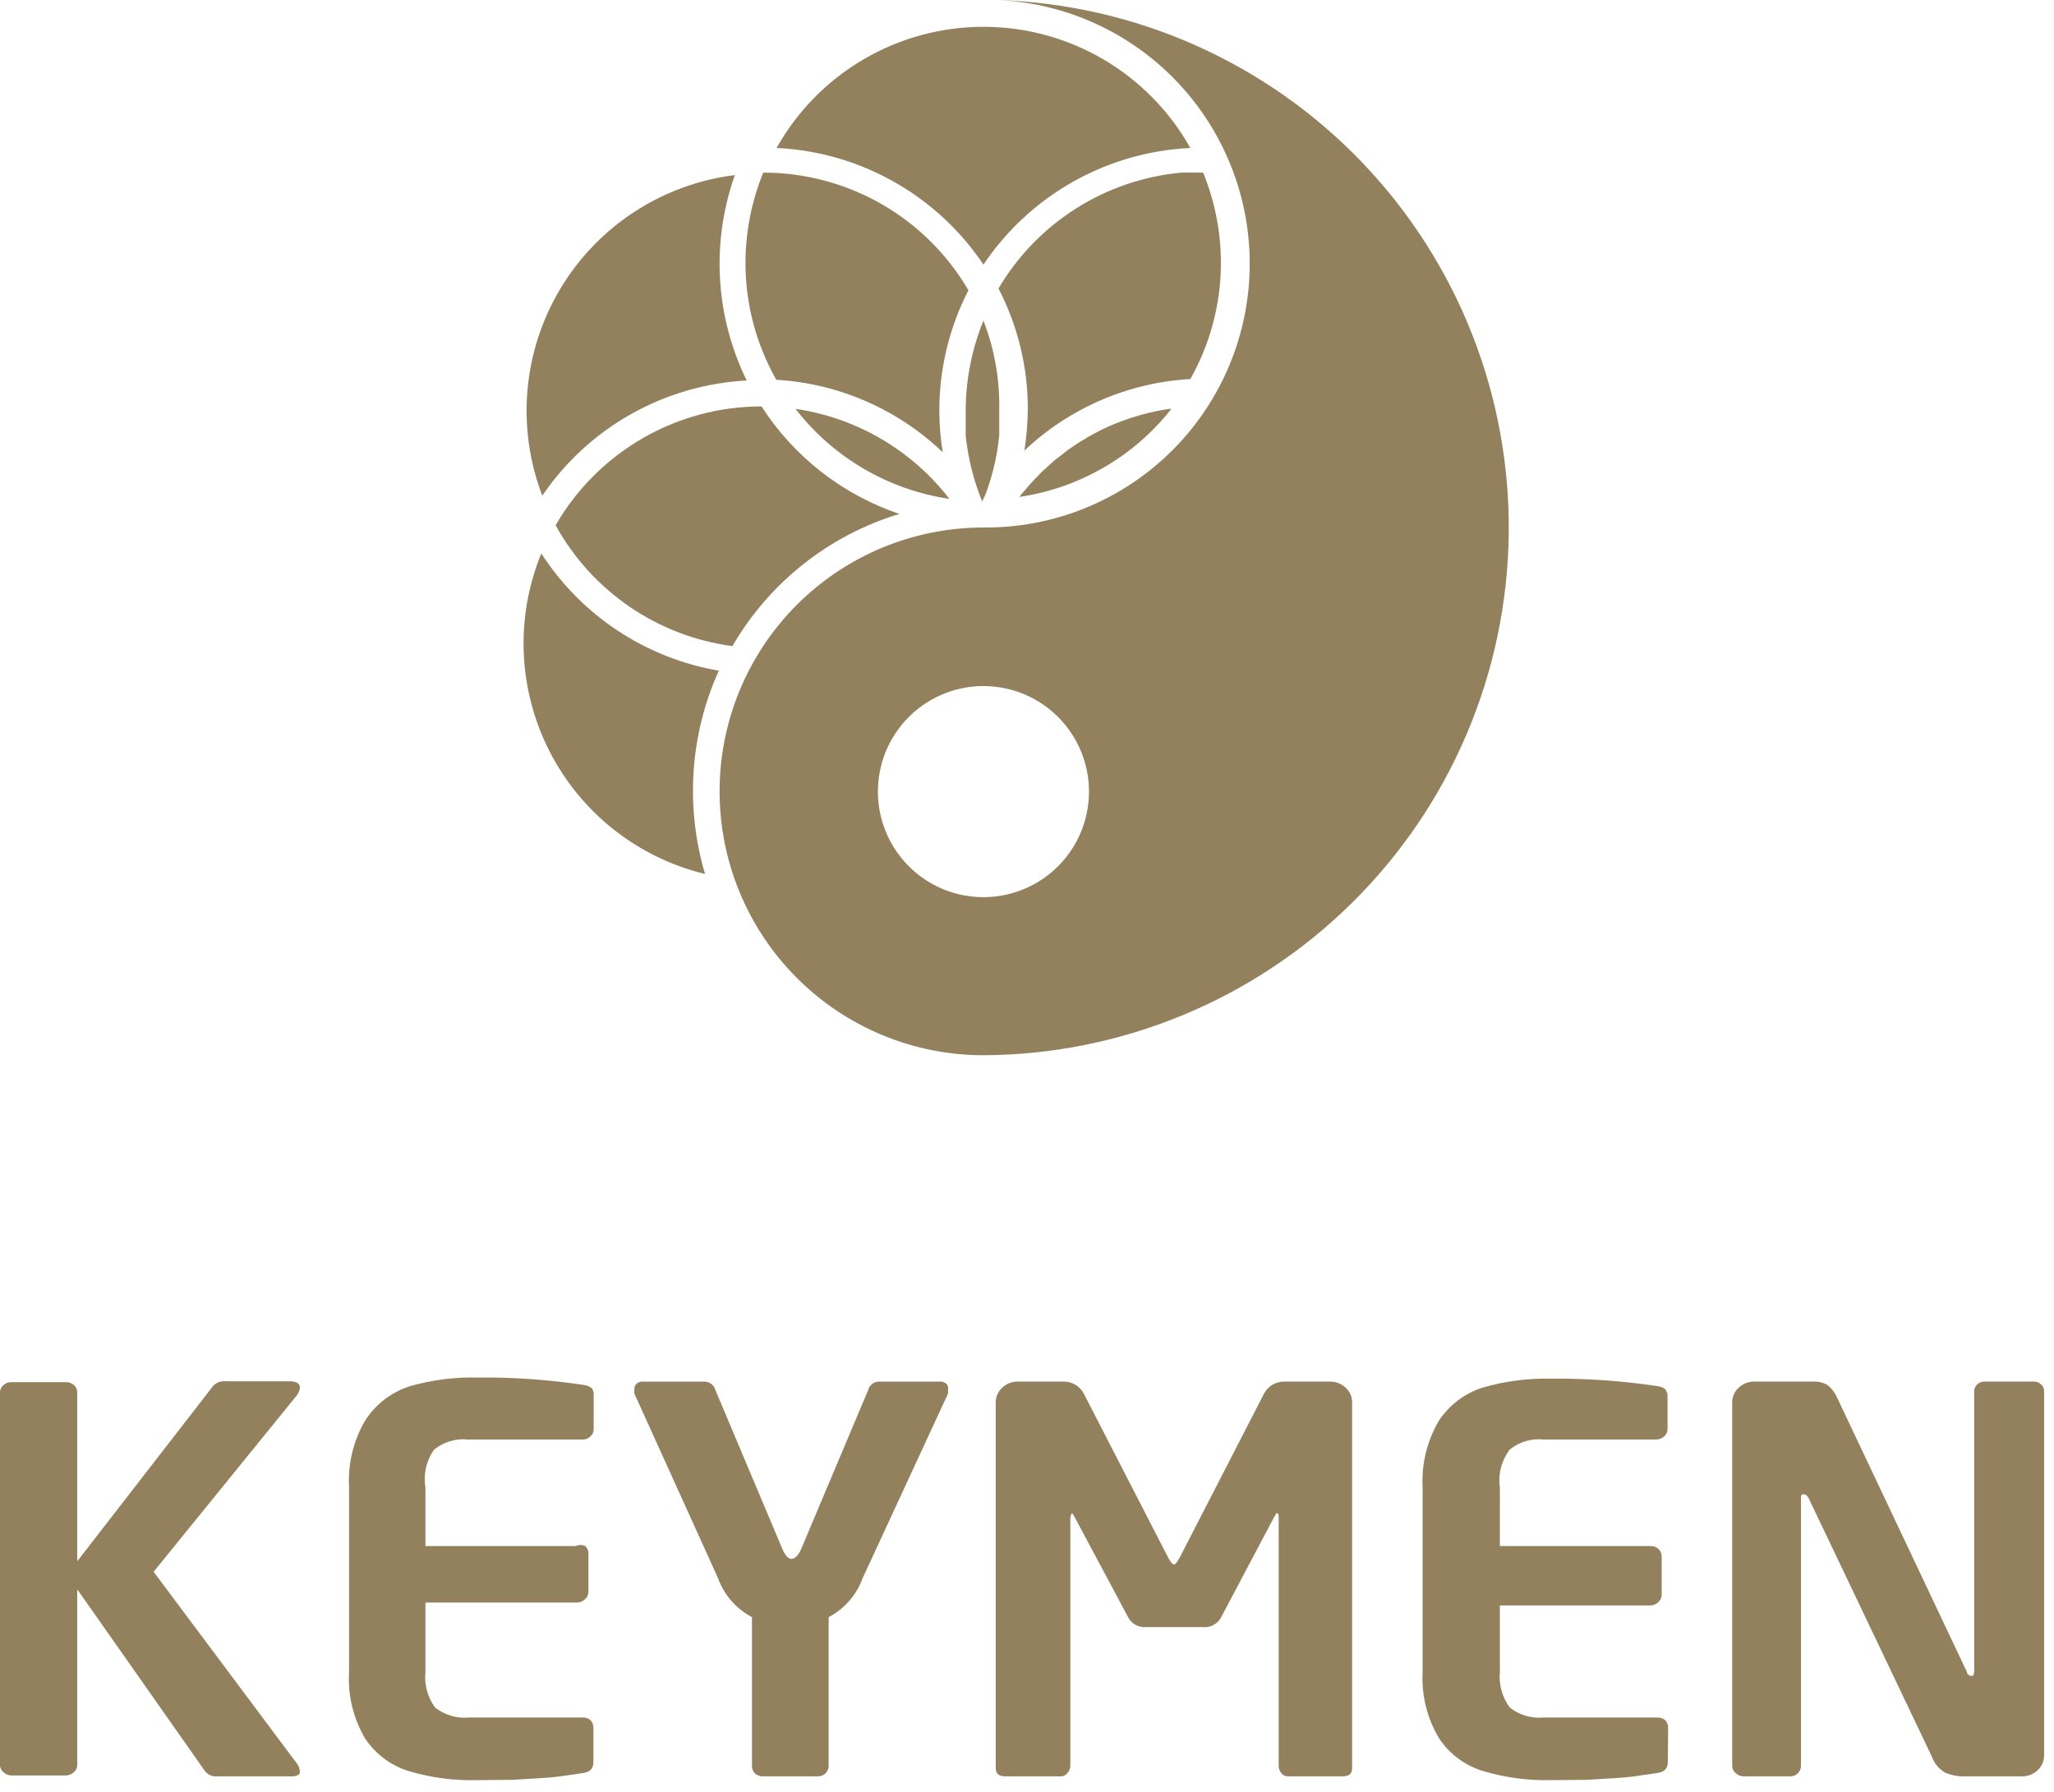 <svg width="102" height="89" viewBox="0 0 102 89" fill="none" xmlns="http://www.w3.org/2000/svg">
<path d="M49.511 0C52.945 0.145 56.185 1.634 58.532 4.146C60.879 6.658 62.144 9.992 62.056 13.428C61.968 16.864 60.532 20.129 58.059 22.517C55.587 24.904 52.275 26.225 48.837 26.194C45.362 26.194 42.029 27.574 39.572 30.031C37.115 32.489 35.734 35.822 35.734 39.297C35.734 42.772 37.115 46.105 39.572 48.562C42.029 51.019 45.362 52.4 48.837 52.4C55.709 52.368 62.293 49.64 67.172 44.801C72.051 39.963 74.834 33.401 74.922 26.531C75.011 19.66 72.397 13.029 67.644 8.067C62.891 3.105 56.379 0.208 49.511 0V0ZM48.837 44.55C47.801 44.55 46.787 44.243 45.925 43.667C45.063 43.091 44.392 42.272 43.995 41.315C43.598 40.357 43.495 39.303 43.697 38.286C43.899 37.27 44.398 36.336 45.131 35.603C45.864 34.87 46.798 34.371 47.815 34.168C48.831 33.966 49.885 34.07 50.843 34.467C51.801 34.863 52.619 35.535 53.195 36.397C53.771 37.259 54.078 38.272 54.078 39.309C54.078 40.699 53.526 42.032 52.543 43.015C51.56 43.998 50.227 44.55 48.837 44.55Z" fill="#93815D"/>
<path d="M60.63 13.091C60.633 11.542 60.334 10.007 59.748 8.572H59.516H58.658C56.798 8.744 55.005 9.356 53.428 10.356C51.85 11.357 50.533 12.718 49.584 14.328C50.545 16.178 51.044 18.232 51.041 20.316C51.034 21.005 50.977 21.692 50.87 22.373C53.112 20.255 56.031 18.997 59.111 18.822C60.099 17.073 60.622 15.1 60.63 13.091Z" fill="#93815D"/>
<path d="M37.081 18.895C36.308 17.32 35.857 15.606 35.756 13.854C35.655 12.102 35.906 10.348 36.493 8.694C34.718 8.914 33.015 9.536 31.515 10.511C30.014 11.486 28.756 12.791 27.834 14.325C26.913 15.859 26.352 17.582 26.195 19.365C26.039 21.148 26.29 22.942 26.93 24.614C28.066 22.942 29.574 21.556 31.335 20.564C33.096 19.572 35.063 19.001 37.081 18.895Z" fill="#93815D"/>
<path d="M47.956 20.402C47.956 20.794 47.956 21.186 47.956 21.626C48.072 22.763 48.352 23.877 48.788 24.933C48.788 24.798 48.898 24.663 48.947 24.529C49.298 23.595 49.524 22.619 49.621 21.626C49.621 21.235 49.621 20.843 49.621 20.402C49.656 18.871 49.39 17.348 48.837 15.92C48.257 17.343 47.957 18.865 47.956 20.402Z" fill="#93815D"/>
<path d="M48.837 13.14C49.979 11.439 51.502 10.03 53.286 9.024C55.071 8.018 57.066 7.444 59.111 7.348C58.088 5.523 56.596 4.003 54.79 2.946C52.985 1.888 50.93 1.331 48.837 1.331C46.745 1.331 44.69 1.888 42.884 2.946C41.078 4.003 39.587 5.523 38.563 7.348C40.609 7.444 42.604 8.018 44.388 9.024C46.172 10.03 47.696 11.439 48.837 13.14Z" fill="#93815D"/>
<path d="M58.169 20.304H58.046C57.143 20.442 56.26 20.684 55.413 21.026C55.07 21.161 54.734 21.317 54.409 21.491L54.054 21.688C54.005 21.709 53.959 21.738 53.919 21.773C53.772 21.847 53.638 21.945 53.491 22.03L53.111 22.288L53.025 22.349L52.682 22.618L52.584 22.692C52.465 22.779 52.35 22.873 52.242 22.973L52.156 23.047L51.874 23.304L51.739 23.426L51.47 23.708C51.423 23.742 51.382 23.784 51.348 23.831L51.09 24.112L50.98 24.247L50.735 24.529L50.625 24.675C53.606 24.235 56.305 22.671 58.169 20.304Z" fill="#93815D"/>
<path d="M39.506 20.304C41.38 22.724 44.119 24.326 47.147 24.773C45.276 22.349 42.536 20.746 39.506 20.304Z" fill="#93815D"/>
<path d="M46.817 22.459C46.704 21.779 46.647 21.091 46.645 20.402C46.644 18.319 47.139 16.266 48.09 14.414C47.051 12.634 45.564 11.158 43.776 10.133C41.988 9.108 39.963 8.57 37.902 8.572C37.321 9.995 37.022 11.517 37.02 13.054C37.019 15.089 37.547 17.089 38.551 18.859C41.646 19.041 44.575 20.317 46.817 22.459Z" fill="#93815D"/>
<path d="M37.816 20.181C35.744 20.18 33.708 20.726 31.913 21.762C30.118 22.798 28.627 24.288 27.591 26.083C28.482 27.701 29.741 29.087 31.266 30.129C32.791 31.172 34.54 31.841 36.371 32.084C38.204 28.925 41.167 26.579 44.661 25.52C41.841 24.566 39.428 22.684 37.816 20.181Z" fill="#93815D"/>
<path d="M35.734 33.309C33.934 33.007 32.217 32.332 30.692 31.328C29.168 30.325 27.869 29.014 26.881 27.48C26.237 29.05 25.94 30.742 26.01 32.438C26.081 34.134 26.517 35.795 27.289 37.307C28.061 38.819 29.151 40.146 30.484 41.198C31.817 42.249 33.362 43 35.012 43.399C34.018 40.049 34.266 36.453 35.71 33.272L35.734 33.309Z" fill="#93815D"/>
<path d="M14.894 87.974C14.894 88.134 14.748 88.207 14.472 88.207H10.782C10.661 88.218 10.54 88.197 10.43 88.146C10.32 88.095 10.226 88.016 10.157 87.916L3.836 78.922V87.64C3.836 87.71 3.82 87.779 3.79 87.842C3.76 87.905 3.716 87.96 3.662 88.004C3.559 88.101 3.425 88.158 3.284 88.163H0.552C0.411 88.158 0.277 88.101 0.174 88.004C0.125 87.965 0.085 87.916 0.055 87.861C0.025 87.806 0.006 87.746 0 87.684L0 69.129C0.001 69.061 0.017 68.995 0.047 68.934C0.078 68.874 0.121 68.821 0.174 68.78C0.224 68.731 0.283 68.693 0.348 68.668C0.413 68.643 0.483 68.632 0.552 68.634H3.284C3.428 68.631 3.569 68.683 3.676 68.78C3.725 68.824 3.764 68.878 3.791 68.938C3.819 68.998 3.834 69.063 3.836 69.129V77.527L10.593 68.809C10.675 68.725 10.776 68.662 10.887 68.624C10.998 68.587 11.116 68.575 11.232 68.591H14.371C14.719 68.591 14.894 68.693 14.894 68.91C14.88 69.068 14.814 69.217 14.705 69.332L7.628 78.05L14.763 87.597C14.841 87.708 14.886 87.839 14.894 87.974Z" fill="#93815D"/>
<path d="M29.468 87.495C29.468 87.829 29.293 88.003 28.93 88.047L28.218 88.149C27.78 88.221 27.339 88.269 26.896 88.294L25.443 88.381L23.685 88.396C22.555 88.425 21.427 88.278 20.343 87.96C19.439 87.693 18.657 87.117 18.134 86.332C17.543 85.333 17.264 84.179 17.335 83.019V73.865C17.267 72.701 17.545 71.544 18.134 70.538C18.651 69.732 19.431 69.131 20.343 68.838C21.433 68.525 22.565 68.378 23.699 68.402C25.454 68.385 27.208 68.507 28.945 68.765C29.102 68.779 29.252 68.834 29.381 68.925C29.463 69.038 29.499 69.178 29.482 69.317V70.959C29.485 71.028 29.472 71.096 29.445 71.159C29.417 71.222 29.375 71.278 29.322 71.323C29.273 71.373 29.215 71.413 29.15 71.441C29.085 71.468 29.015 71.483 28.945 71.482H23.249C22.644 71.419 22.038 71.596 21.563 71.976C21.369 72.247 21.231 72.553 21.156 72.877C21.081 73.201 21.071 73.537 21.127 73.865V76.771H28.596C28.668 76.736 28.748 76.717 28.828 76.717C28.909 76.717 28.989 76.736 29.061 76.771C29.114 76.819 29.156 76.877 29.183 76.942C29.211 77.008 29.224 77.078 29.221 77.149V79.038C29.221 79.11 29.205 79.181 29.175 79.246C29.145 79.311 29.101 79.369 29.046 79.416C28.946 79.516 28.81 79.573 28.669 79.576H21.127V83.019C21.062 83.649 21.233 84.281 21.607 84.792C22.085 85.165 22.688 85.342 23.292 85.286H28.93C29.073 85.277 29.213 85.324 29.322 85.417C29.372 85.469 29.411 85.531 29.436 85.598C29.461 85.665 29.472 85.737 29.468 85.809V87.495Z" fill="#93815D"/>
<path d="M47.078 68.998C47.084 69.066 47.084 69.134 47.078 69.201L42.836 78.37C42.535 79.202 41.933 79.891 41.15 80.303V87.684C41.15 87.755 41.136 87.824 41.109 87.889C41.081 87.954 41.041 88.013 40.99 88.062C40.892 88.154 40.762 88.206 40.627 88.207H37.866C37.727 88.206 37.593 88.154 37.489 88.062C37.44 88.012 37.402 87.953 37.377 87.888C37.352 87.823 37.34 87.754 37.343 87.684V80.303C36.56 79.891 35.959 79.202 35.658 78.37L31.502 69.201C31.489 69.134 31.489 69.065 31.502 68.998C31.497 68.944 31.505 68.889 31.526 68.839C31.546 68.788 31.578 68.743 31.618 68.707C31.662 68.669 31.712 68.641 31.767 68.623C31.822 68.606 31.88 68.6 31.938 68.606H35.004C35.124 68.611 35.24 68.655 35.334 68.731C35.429 68.806 35.496 68.91 35.527 69.027L38.84 76.888C38.985 77.237 39.145 77.411 39.305 77.411C39.465 77.411 39.654 77.237 39.799 76.888L43.112 69.027C43.141 68.909 43.207 68.804 43.302 68.728C43.396 68.651 43.513 68.609 43.635 68.606H46.657C46.777 68.596 46.897 68.633 46.991 68.707C47.028 68.746 47.055 68.792 47.07 68.842C47.085 68.893 47.088 68.946 47.078 68.998Z" fill="#93815D"/>
<path d="M67.145 87.799C67.145 88.076 67 88.206 66.68 88.206H63.934C63.874 88.204 63.816 88.188 63.764 88.16C63.711 88.133 63.665 88.094 63.629 88.046C63.545 87.944 63.499 87.816 63.498 87.683V75.42C63.498 75.231 63.498 75.144 63.411 75.144C63.324 75.144 63.411 75.144 63.28 75.318L60.621 80.345C60.533 80.496 60.405 80.618 60.25 80.697C60.096 80.777 59.922 80.811 59.749 80.796H56.916C56.742 80.811 56.569 80.777 56.414 80.697C56.26 80.618 56.131 80.496 56.044 80.345L53.356 75.318C53.297 75.202 53.254 75.144 53.225 75.144C53.225 75.144 53.152 75.231 53.152 75.42V87.683C53.153 87.819 53.1 87.949 53.007 88.046C52.971 88.094 52.925 88.133 52.872 88.16C52.819 88.188 52.761 88.204 52.702 88.206H49.912C49.607 88.206 49.447 88.076 49.447 87.799V69.651C49.444 69.512 49.471 69.374 49.526 69.246C49.582 69.118 49.663 69.004 49.767 68.91C49.978 68.709 50.26 68.599 50.551 68.605H52.803C53.017 68.6 53.228 68.656 53.411 68.766C53.594 68.877 53.741 69.038 53.835 69.23L57.991 77.308C58.122 77.556 58.223 77.686 58.296 77.686C58.369 77.686 58.47 77.556 58.601 77.308L62.757 69.23C62.851 69.038 62.998 68.877 63.181 68.766C63.364 68.656 63.575 68.6 63.788 68.605H66.041C66.332 68.599 66.614 68.709 66.825 68.91C66.928 69.004 67.01 69.118 67.066 69.246C67.121 69.374 67.148 69.512 67.145 69.651V87.799Z" fill="#93815D"/>
<path d="M82.823 87.494C82.823 87.829 82.635 88.003 82.271 88.046L81.559 88.148C81.121 88.221 80.68 88.269 80.237 88.293L78.784 88.381L77.011 88.395C75.876 88.422 74.743 88.27 73.655 87.945C72.755 87.677 71.978 87.101 71.461 86.317C70.864 85.319 70.581 84.165 70.647 83.004V73.865C70.583 72.7 70.866 71.542 71.461 70.537C71.981 69.754 72.756 69.174 73.655 68.895C74.745 68.583 75.877 68.436 77.011 68.46C78.766 68.443 80.52 68.564 82.257 68.823C82.415 68.831 82.567 68.886 82.693 68.983C82.78 69.094 82.822 69.234 82.809 69.375V70.959C82.809 71.027 82.794 71.095 82.767 71.157C82.74 71.22 82.699 71.276 82.649 71.322C82.543 71.423 82.403 71.48 82.257 71.482H76.662C76.057 71.416 75.451 71.594 74.977 71.976C74.773 72.242 74.624 72.546 74.539 72.87C74.454 73.195 74.435 73.533 74.483 73.865V76.771H81.966C82.111 76.767 82.251 76.82 82.358 76.916C82.409 76.965 82.449 77.024 82.477 77.089C82.504 77.154 82.518 77.224 82.518 77.294V79.183C82.518 79.255 82.503 79.326 82.473 79.391C82.443 79.456 82.399 79.514 82.344 79.561C82.242 79.658 82.107 79.715 81.966 79.721H74.483V83.019C74.422 83.651 74.598 84.282 74.977 84.792C75.454 85.168 76.058 85.345 76.662 85.286H82.286C82.433 85.278 82.578 85.324 82.693 85.416C82.743 85.468 82.781 85.53 82.806 85.597C82.831 85.665 82.842 85.737 82.838 85.809L82.823 87.494Z" fill="#93815D"/>
<path d="M101.509 87.146C101.512 87.287 101.484 87.428 101.429 87.558C101.374 87.688 101.293 87.805 101.19 87.902C100.979 88.103 100.697 88.213 100.405 88.207H97.615C97.272 88.222 96.93 88.162 96.613 88.033C96.302 87.862 96.064 87.582 95.944 87.248L89.827 74.418C89.759 74.272 89.672 74.2 89.566 74.2C89.459 74.2 89.415 74.272 89.435 74.418V87.684C89.435 87.754 89.421 87.824 89.393 87.889C89.366 87.954 89.326 88.013 89.275 88.062C89.176 88.154 89.047 88.206 88.912 88.207H86.572C86.43 88.204 86.295 88.147 86.194 88.047C86.14 88.004 86.096 87.948 86.066 87.885C86.036 87.823 86.02 87.754 86.02 87.684V69.652C86.017 69.512 86.044 69.374 86.1 69.246C86.155 69.119 86.237 69.004 86.34 68.911C86.551 68.709 86.833 68.6 87.124 68.605H90.03C90.284 68.592 90.537 68.652 90.757 68.78C90.974 68.959 91.143 69.189 91.251 69.448L97.673 83.02C97.673 83.15 97.819 83.223 97.906 83.223C97.993 83.223 98.037 83.136 98.037 82.976V69.1C98.033 69.034 98.044 68.969 98.07 68.909C98.095 68.848 98.133 68.794 98.182 68.751C98.231 68.701 98.29 68.663 98.355 68.638C98.42 68.613 98.49 68.602 98.56 68.605H100.986C101.056 68.602 101.126 68.613 101.191 68.638C101.256 68.663 101.315 68.701 101.364 68.751C101.413 68.794 101.451 68.848 101.477 68.909C101.502 68.969 101.513 69.034 101.509 69.1V87.146Z" fill="#93815D"/>
</svg>
